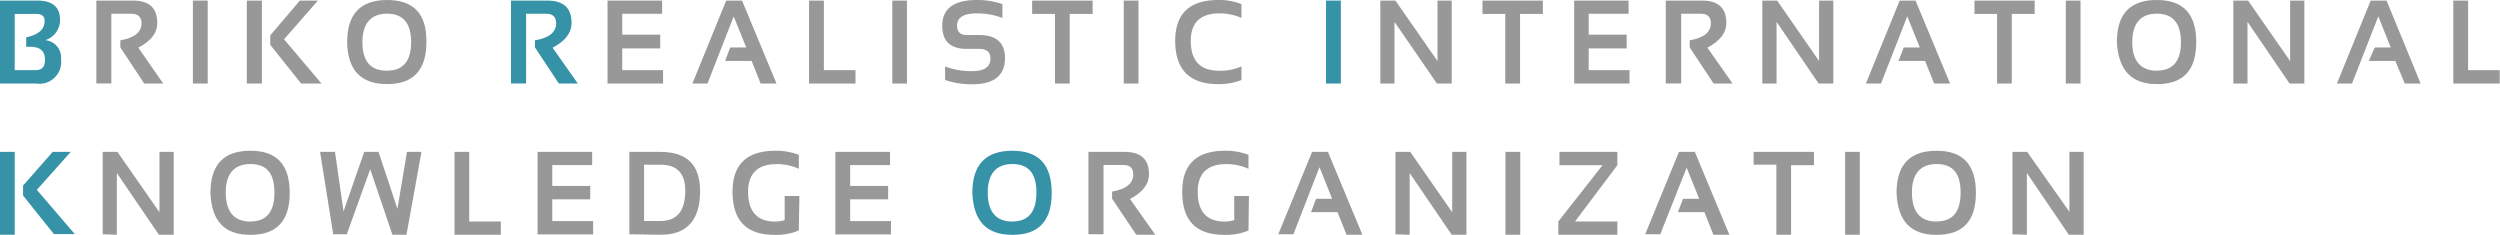 <svg xmlns="http://www.w3.org/2000/svg" viewBox="0 0 263.36 24.74"><defs><style>.cls-1{fill:#3692a7;}.cls-2{fill:#989898;}</style></defs><title>slogan</title><g id="Layer_2" data-name="Layer 2"><g id="pic"><path class="cls-1" d="M0,8.8V.06H3.93c1.59,0,2.39.68,2.39,2A2.2,2.2,0,0,1,4.76,4.23a1.84,1.84,0,0,1,1.67,2A2.3,2.3,0,0,1,3.81,8.8ZM3.74,7.39c.69,0,1-.36,1-1.1,0-.91-.51-1.36-1.54-1.36H2.76v-1C4.05,3.66,4.7,3.1,4.7,2.2c0-.49-.29-.73-.87-.73H1.55V7.39Z"/><path class="cls-2" d="M10.15,8.79V.06H14c1.71,0,2.57.78,2.57,2.34,0,1.06-.66,1.93-2,2.62L17.19,8.8h-2L12.68,5V4.25c1.48-.26,2.23-.86,2.23-1.8,0-.64-.35-1-1.05-1H11.73V8.79Z"/><path class="cls-2" d="M21.88.06V8.8H20.32V.06Z"/><path class="cls-2" d="M27.59.06V8.8H26V.06Zm5.9,0L29.92,4.14,33.87,8.8H31.72L28.47,4.72v-1L31.59.06Z"/><path class="cls-2" d="M36.57,4.44Q36.57,0,40.78,0t4.14,4.44q0,4.42-4.14,4.42T36.57,4.44Zm4.21,3c1.68,0,2.53-1,2.53-3s-.85-3-2.53-3-2.6,1-2.6,3S39,7.45,40.78,7.45Z"/><path class="cls-1" d="M53.83,8.79V.06h3.82c1.71,0,2.56.78,2.56,2.34,0,1.06-.66,1.93-2,2.62L60.87,8.8h-2L56.36,5V4.25c1.49-.26,2.23-.86,2.23-1.8,0-.64-.35-1-1-1H55.42V8.79Z"/><path class="cls-2" d="M69.75.06V1.45h-4.2v2.2h4V5.1h-4V7.39h4.3V8.8H64V.06Z"/><path class="cls-2" d="M74.53,8.8H72.94L76.5.06h1.67L81.8,8.8H80.13l-.95-2.38H76.39L76.92,5h1.69L77.29,1.73Z"/><path class="cls-2" d="M86.79.06V7.39h3.33V8.8H85.23V.06Z"/><path class="cls-2" d="M95.54.06V8.8H94V.06Z"/><path class="cls-2" d="M99.56,8.43V7a7.74,7.74,0,0,0,2.85.49c1.28,0,1.93-.44,1.93-1.34,0-.65-.4-1-1.19-1h-1.31c-1.72,0-2.58-.81-2.58-2.44C99.26.9,100.49,0,102.93,0a8.12,8.12,0,0,1,2.67.43V1.89a7.44,7.44,0,0,0-2.67-.48c-1.41,0-2.11.42-2.11,1.28,0,.65.34,1,1,1h1.31c1.83,0,2.74.81,2.74,2.44q0,2.75-3.48,2.75A8.71,8.71,0,0,1,99.56,8.43Z"/><path class="cls-2" d="M115.1.06V1.47h-2.41V8.8h-1.55V1.47h-2.41V.06Z"/><path class="cls-2" d="M119.93.06V8.8h-1.55V.06Z"/><path class="cls-2" d="M130.78,8.43a6.54,6.54,0,0,1-2.46.43q-4.51,0-4.52-4.55,0-4.3,4.52-4.31a6.54,6.54,0,0,1,2.46.43V1.89a5.7,5.7,0,0,0-2.34-.48c-2,0-3,1-3,2.9,0,2.1,1,3.14,3,3.14A5.55,5.55,0,0,0,130.78,7Z"/><path class="cls-1" d="M141.25.06V8.8h-1.56V.06Z"/><path class="cls-2" d="M145.41,8.8V.06H147l4.43,6.37V.06h1.5V8.8h-1.56L146.9,2.3V8.8Z"/><path class="cls-2" d="M162.53.06V1.47h-2.4V8.8h-1.56V1.47h-2.4V.06Z"/><path class="cls-2" d="M171.56.06V1.45h-4.2v2.2h4V5.1h-4V7.39h4.3V8.8h-5.83V.06Z"/><path class="cls-2" d="M175.48,8.79V.06h3.81c1.71,0,2.57.78,2.57,2.34,0,1.06-.67,1.93-2,2.62l2.66,3.78h-2L178,5V4.25c1.49-.26,2.23-.86,2.23-1.8,0-.64-.34-1-1-1h-2.13V8.79Z"/><path class="cls-2" d="M185.65,8.8V.06h1.56l4.42,6.37V.06h1.5V8.8h-1.55l-4.43-6.5V8.8Z"/><path class="cls-2" d="M198.15,8.8h-1.59L200.12.06h1.67l3.64,8.74h-1.68l-.95-2.38H200L200.55,5h1.69l-1.32-3.28Z"/><path class="cls-2" d="M214.34.06V1.47h-2.41V8.8h-1.55V1.47H208V.06Z"/><path class="cls-2" d="M219.17.06V8.8h-1.55V.06Z"/><path class="cls-2" d="M223,4.44c0-3,1.41-4.44,4.21-4.44s4.15,1.48,4.15,4.44S230,8.86,227.25,8.86,223.17,7.39,223,4.44Zm4.21,3c1.69,0,2.54-1,2.54-3s-.85-3-2.54-3-2.59,1-2.59,3S225.52,7.45,227.25,7.45Z"/><path class="cls-2" d="M235.27,8.8V.06h1.55l4.43,6.37V.06h1.5V8.8h-1.56l-4.43-6.5V8.8Z"/><path class="cls-2" d="M247.77,8.8h-1.59L249.74.06h1.67L255,8.8h-1.67l-1-2.38h-2.79L250.17,5h1.68l-1.31-3.28Z"/><path class="cls-2" d="M260,.06V7.39h3.33V8.8h-4.89V.06Z"/><path class="cls-1" d="M1.55,16v8.73H0V16Zm5.9,0L3.88,20l4,4.66H5.68L2.43,20.6V19.55L5.55,16Z"/><path class="cls-2" d="M10.82,24.68V16h1.55l4.43,6.36V16h1.5v8.73H16.74l-4.43-6.5v6.5Z"/><path class="cls-2" d="M22.17,20.33c0-3,1.4-4.45,4.21-4.45s4.14,1.49,4.14,4.45-1.38,4.41-4.14,4.41S22.29,23.27,22.17,20.33Zm4.21,3c1.69,0,2.53-1,2.53-3.05s-.84-3-2.53-3-2.6,1-2.6,3S24.64,23.34,26.38,23.34Z"/><path class="cls-2" d="M33.72,16h1.57l.9,6.27L38.37,16h1.5l2,6,1-6h1.53l-1.58,8.73H41.34L39,17.83l-2.47,6.85H35.1Z"/><path class="cls-2" d="M49.43,16v7.33h3.33v1.4H47.88V16Z"/><path class="cls-2" d="M62.38,16v1.39h-4.2v2.2h4V21h-4v2.29h4.3v1.4H56.63V16Z"/><path class="cls-2" d="M66.3,24.68V16h3.28c2.78,0,4.17,1.37,4.17,4.13q0,4.61-4.17,4.6Zm3.28-1.4c1.74,0,2.61-1.07,2.61-3.2q0-2.73-2.61-2.73H67.85v5.93Z"/><path class="cls-2" d="M84.15,24.28a6.07,6.07,0,0,1-2.54.46c-3,0-4.44-1.51-4.44-4.55q0-4.31,4.52-4.31a6.75,6.75,0,0,1,2.46.43v1.47a5.55,5.55,0,0,0-2.34-.49c-2,0-3,1-3,2.9q0,3.15,2.85,3.15a3.64,3.64,0,0,0,1-.15V20.65h1.55Z"/><path class="cls-2" d="M93.76,16v1.39h-4.2v2.2h4V21h-4v2.29h4.3v1.4H88V16Z"/><path class="cls-1" d="M102.43,20.33c0-3,1.41-4.45,4.22-4.45s4.14,1.49,4.14,4.45-1.38,4.41-4.14,4.41S102.56,23.27,102.43,20.33Zm4.22,3c1.68,0,2.53-1,2.53-3.05s-.85-3-2.53-3-2.6,1-2.6,3S104.91,23.34,106.65,23.34Z"/><path class="cls-2" d="M114.66,24.67V16h3.81c1.71,0,2.57.78,2.57,2.34,0,1.05-.66,1.92-2,2.62l2.66,3.77h-2l-2.55-3.8v-.74c1.48-.27,2.23-.87,2.23-1.81q0-1-1-1h-2.13v7.3Z"/><path class="cls-2" d="M131.52,24.28a6.1,6.1,0,0,1-2.54.46c-3,0-4.44-1.51-4.44-4.55q0-4.31,4.52-4.31a6.75,6.75,0,0,1,2.46.43v1.47a5.59,5.59,0,0,0-2.35-.49c-2,0-3,1-3,2.9q0,3.15,2.85,3.15a3.65,3.65,0,0,0,1-.15V20.65h1.55Z"/><path class="cls-2" d="M136.25,24.68h-1.59L138.22,16h1.67l3.63,8.73h-1.67l-.95-2.38h-2.79l.53-1.41h1.69L139,17.61Z"/><path class="cls-2" d="M147,24.68V16h1.56l4.42,6.36V16h1.5v8.73h-1.55l-4.43-6.5v6.5Z"/><path class="cls-2" d="M160.15,16v8.73h-1.56V16Z"/><path class="cls-2" d="M170.38,16v1.4l-4.46,5.93h4.46v1.4h-6.22v-1.4l4.66-5.93h-4.54V16Z"/><path class="cls-2" d="M174.9,24.68h-1.59L176.87,16h1.67l3.64,8.73H180.5l-.95-2.38h-2.79l.54-1.41H179l-1.32-3.28Z"/><path class="cls-2" d="M191.09,16v1.4h-2.41v7.33h-1.55V17.35h-2.4V16Z"/><path class="cls-2" d="M195.92,16v8.73h-1.55V16Z"/><path class="cls-2" d="M199.79,20.33c0-3,1.41-4.45,4.22-4.45s4.14,1.49,4.14,4.45-1.38,4.41-4.14,4.41S199.92,23.27,199.79,20.33Zm4.22,3c1.68,0,2.53-1,2.53-3.05s-.85-3-2.53-3-2.6,1-2.6,3S202.27,23.34,204,23.34Z"/><path class="cls-2" d="M212,24.68V16h1.55L218,22.31V16h1.5v8.73h-1.56l-4.42-6.5v6.5Z"/></g></g></svg>